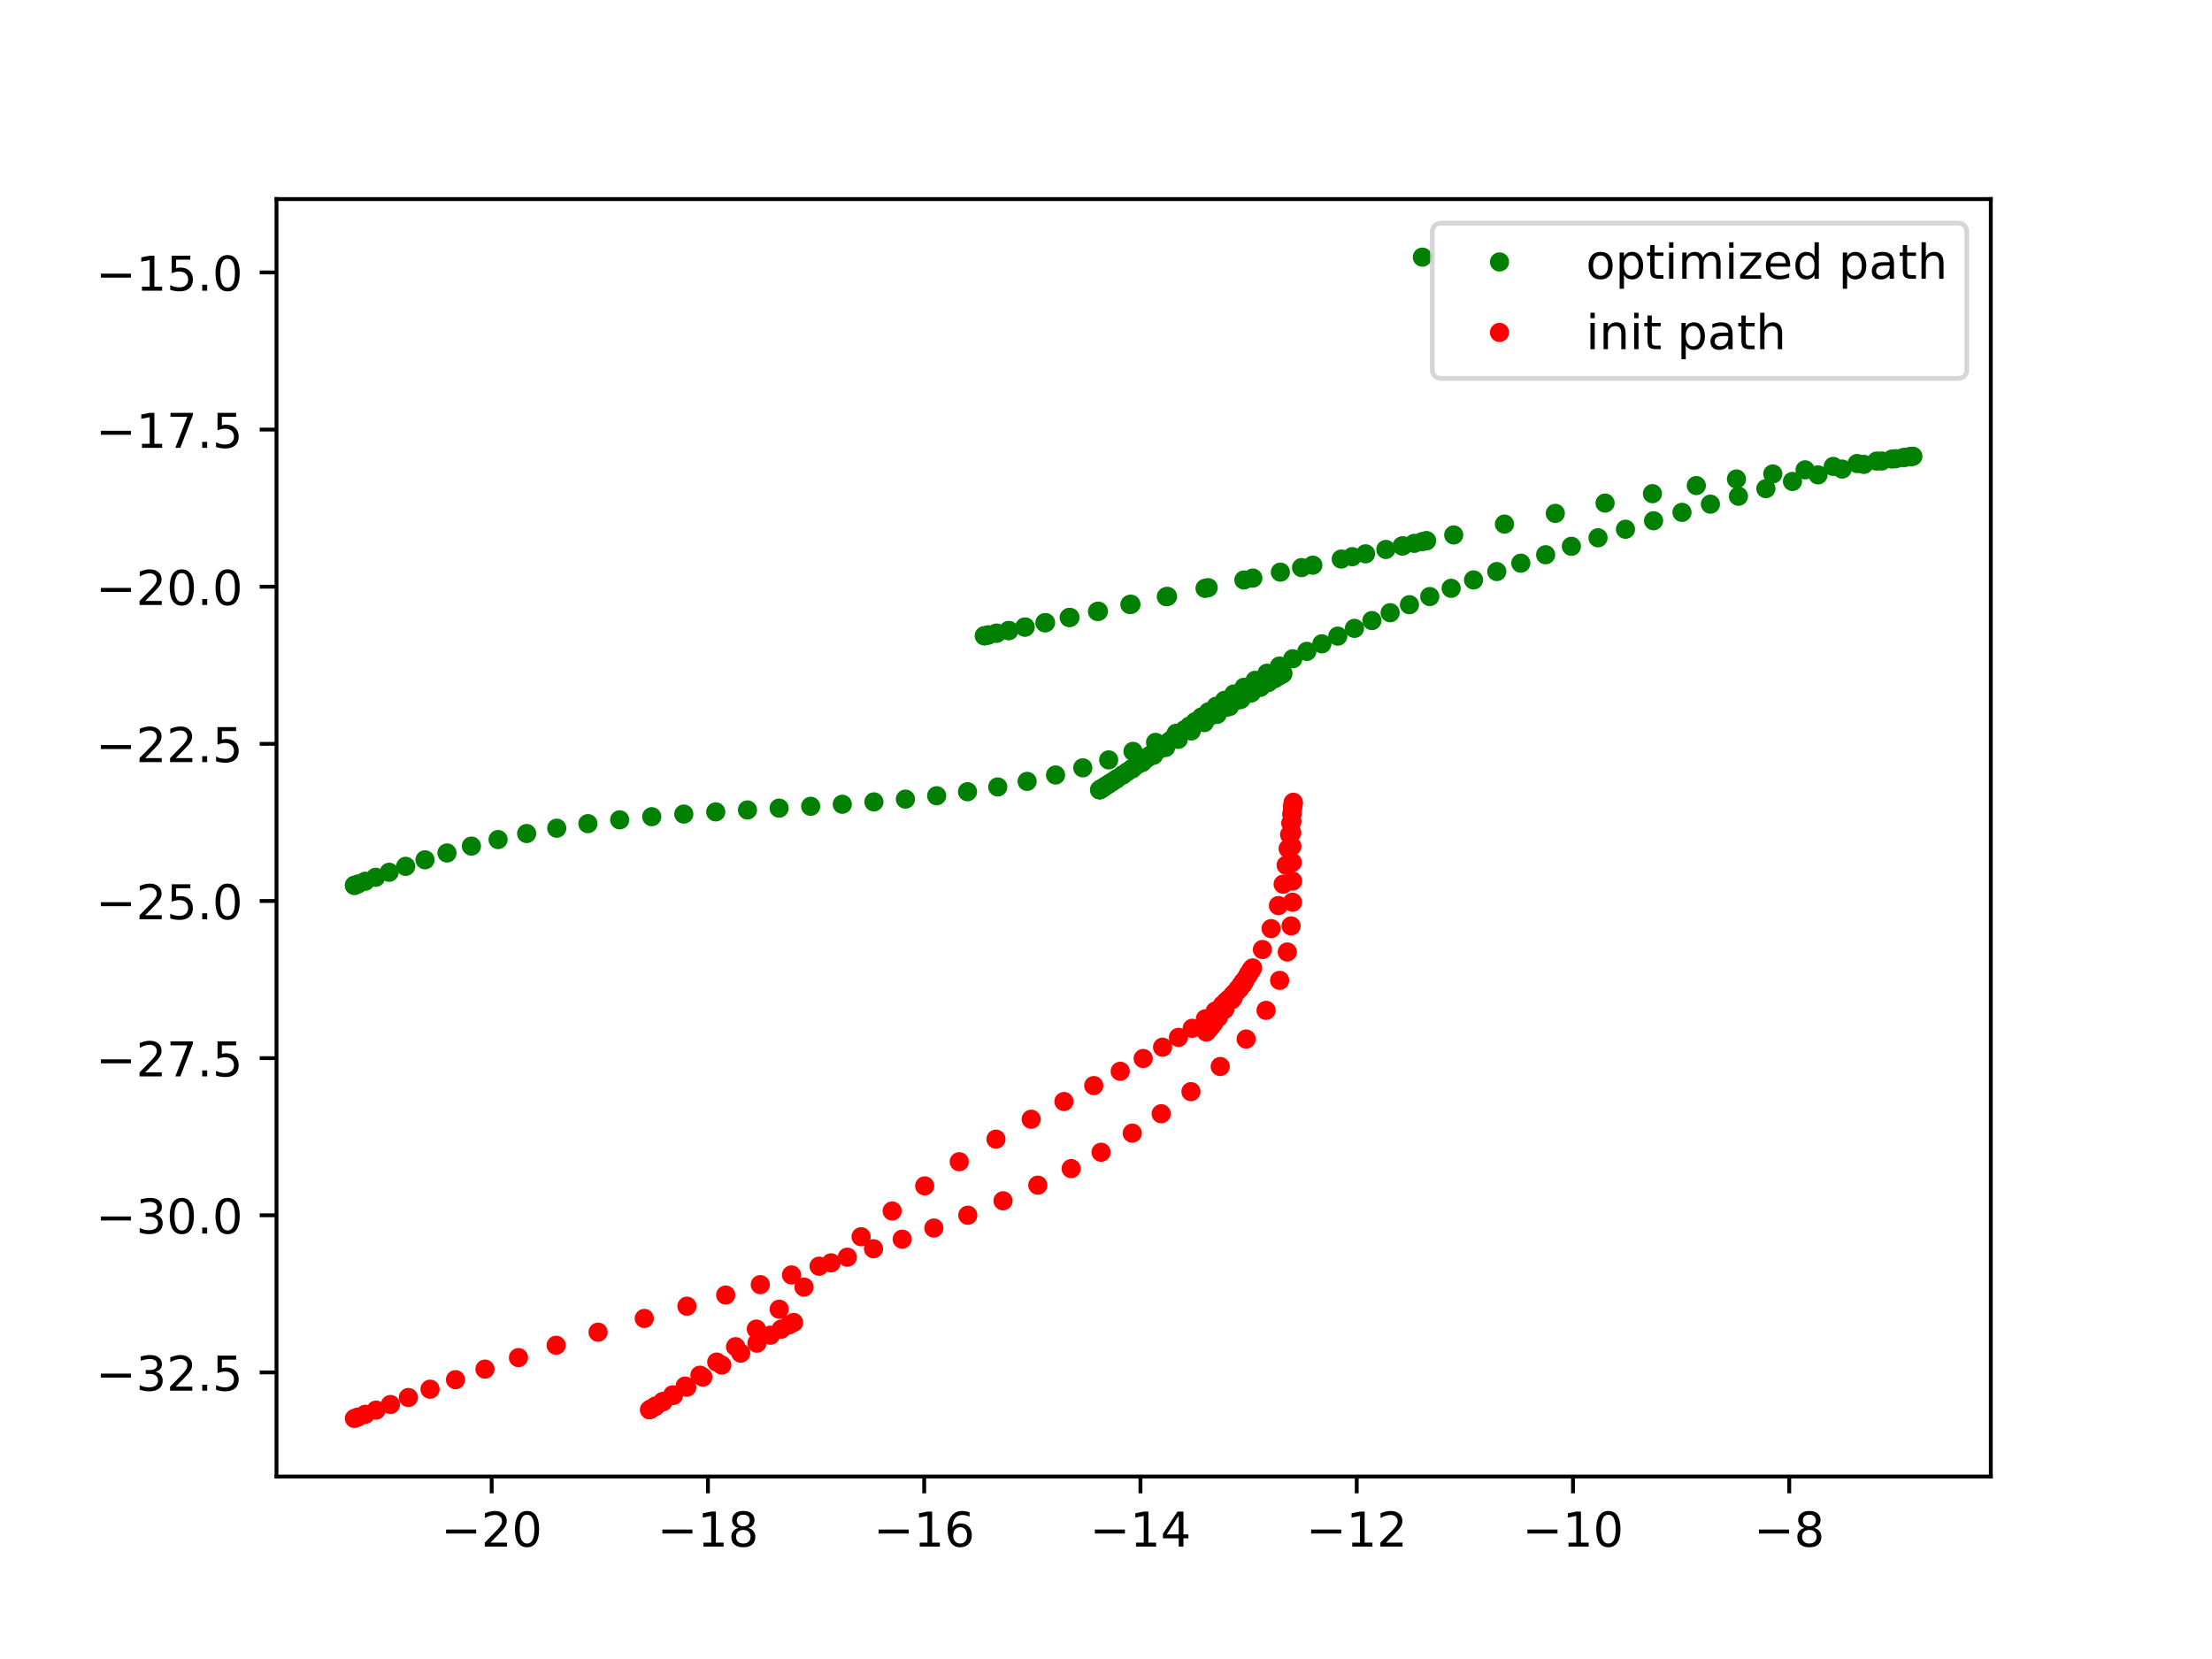 <?xml version="1.0" encoding="utf-8" standalone="no"?>
<!DOCTYPE svg PUBLIC "-//W3C//DTD SVG 1.1//EN"
  "http://www.w3.org/Graphics/SVG/1.1/DTD/svg11.dtd">
<!-- Created with matplotlib (https://matplotlib.org/) -->
<svg height="345.6pt" version="1.1" viewBox="0 0 460.8 345.6" width="460.8pt" xmlns="http://www.w3.org/2000/svg" xmlns:xlink="http://www.w3.org/1999/xlink">
 <defs>
  <style type="text/css">*{stroke-linecap:butt;stroke-linejoin:round;}</style>
 </defs>
 <g id="figure_1">
  <g id="patch_1">
   <path d="M 0 345.6 
L 460.8 345.6 
L 460.8 0 
L 0 0 
z
" style="fill:#ffffff;"/>
  </g>
  <g id="axes_1">
   <g id="patch_2">
    <path d="M 57.6 307.584 
L 414.72 307.584 
L 414.72 41.472 
L 57.6 41.472 
z
" style="fill:#ffffff;"/>
   </g>
   <g id="matplotlib.axis_1">
    <g id="xtick_1">
     <g id="line2d_1">
      <defs>
       <path d="M 0 0 
L 0 3.5 
" id="m53c8ebcb2b" style="stroke:#000000;stroke-width:0.8;"/>
      </defs>
      <g>
       <use style="stroke:#000000;stroke-width:0.8;" x="102.425" xlink:href="#m53c8ebcb2b" y="307.584"/>
      </g>
     </g>
     <g id="text_1">
      <!-- −20 -->
      <g transform="translate(91.872 322.182)scale(0.1 -0.1)">
       <defs>
        <path d="M 10.594 35.5 
L 73.188 35.5 
L 73.188 27.203 
L 10.594 27.203 
z
" id="DejaVuSans-8722"/>
        <path d="M 19.188 8.297 
L 53.609 8.297 
L 53.609 0 
L 7.328 0 
L 7.328 8.297 
Q 12.938 14.109 22.625 23.891 
Q 32.328 33.688 34.812 36.531 
Q 39.547 41.844 41.422 45.531 
Q 43.312 49.219 43.312 52.781 
Q 43.312 58.594 39.234 62.25 
Q 35.156 65.922 28.609 65.922 
Q 23.969 65.922 18.812 64.312 
Q 13.672 62.703 7.812 59.422 
L 7.812 69.391 
Q 13.766 71.781 18.938 73 
Q 24.125 74.219 28.422 74.219 
Q 39.75 74.219 46.484 68.547 
Q 53.219 62.891 53.219 53.422 
Q 53.219 48.922 51.531 44.891 
Q 49.859 40.875 45.406 35.406 
Q 44.188 33.984 37.641 27.219 
Q 31.109 20.453 19.188 8.297 
z
" id="DejaVuSans-50"/>
        <path d="M 31.781 66.406 
Q 24.172 66.406 20.328 58.906 
Q 16.5 51.422 16.5 36.375 
Q 16.5 21.391 20.328 13.891 
Q 24.172 6.391 31.781 6.391 
Q 39.453 6.391 43.281 13.891 
Q 47.125 21.391 47.125 36.375 
Q 47.125 51.422 43.281 58.906 
Q 39.453 66.406 31.781 66.406 
z
M 31.781 74.219 
Q 44.047 74.219 50.516 64.516 
Q 56.984 54.828 56.984 36.375 
Q 56.984 17.969 50.516 8.266 
Q 44.047 -1.422 31.781 -1.422 
Q 19.531 -1.422 13.062 8.266 
Q 6.594 17.969 6.594 36.375 
Q 6.594 54.828 13.062 64.516 
Q 19.531 74.219 31.781 74.219 
z
" id="DejaVuSans-48"/>
       </defs>
       <use xlink:href="#DejaVuSans-8722"/>
       <use x="83.789" xlink:href="#DejaVuSans-50"/>
       <use x="147.412" xlink:href="#DejaVuSans-48"/>
      </g>
     </g>
    </g>
    <g id="xtick_2">
     <g id="line2d_2">
      <g>
       <use style="stroke:#000000;stroke-width:0.8;" x="147.476" xlink:href="#m53c8ebcb2b" y="307.584"/>
      </g>
     </g>
     <g id="text_2">
      <!-- −18 -->
      <g transform="translate(136.924 322.182)scale(0.1 -0.1)">
       <defs>
        <path d="M 12.406 8.297 
L 28.516 8.297 
L 28.516 63.922 
L 10.984 60.406 
L 10.984 69.391 
L 28.422 72.906 
L 38.281 72.906 
L 38.281 8.297 
L 54.391 8.297 
L 54.391 0 
L 12.406 0 
z
" id="DejaVuSans-49"/>
        <path d="M 31.781 34.625 
Q 24.75 34.625 20.719 30.859 
Q 16.703 27.094 16.703 20.516 
Q 16.703 13.922 20.719 10.156 
Q 24.75 6.391 31.781 6.391 
Q 38.812 6.391 42.859 10.172 
Q 46.922 13.969 46.922 20.516 
Q 46.922 27.094 42.891 30.859 
Q 38.875 34.625 31.781 34.625 
z
M 21.922 38.812 
Q 15.578 40.375 12.031 44.719 
Q 8.5 49.078 8.5 55.328 
Q 8.5 64.062 14.719 69.141 
Q 20.953 74.219 31.781 74.219 
Q 42.672 74.219 48.875 69.141 
Q 55.078 64.062 55.078 55.328 
Q 55.078 49.078 51.531 44.719 
Q 48 40.375 41.703 38.812 
Q 48.828 37.156 52.797 32.312 
Q 56.781 27.484 56.781 20.516 
Q 56.781 9.906 50.312 4.234 
Q 43.844 -1.422 31.781 -1.422 
Q 19.734 -1.422 13.25 4.234 
Q 6.781 9.906 6.781 20.516 
Q 6.781 27.484 10.781 32.312 
Q 14.797 37.156 21.922 38.812 
z
M 18.312 54.391 
Q 18.312 48.734 21.844 45.562 
Q 25.391 42.391 31.781 42.391 
Q 38.141 42.391 41.719 45.562 
Q 45.312 48.734 45.312 54.391 
Q 45.312 60.062 41.719 63.234 
Q 38.141 66.406 31.781 66.406 
Q 25.391 66.406 21.844 63.234 
Q 18.312 60.062 18.312 54.391 
z
" id="DejaVuSans-56"/>
       </defs>
       <use xlink:href="#DejaVuSans-8722"/>
       <use x="83.789" xlink:href="#DejaVuSans-49"/>
       <use x="147.412" xlink:href="#DejaVuSans-56"/>
      </g>
     </g>
    </g>
    <g id="xtick_3">
     <g id="line2d_3">
      <g>
       <use style="stroke:#000000;stroke-width:0.8;" x="192.528" xlink:href="#m53c8ebcb2b" y="307.584"/>
      </g>
     </g>
     <g id="text_3">
      <!-- −16 -->
      <g transform="translate(181.975 322.182)scale(0.1 -0.1)">
       <defs>
        <path d="M 33.016 40.375 
Q 26.375 40.375 22.484 35.828 
Q 18.609 31.297 18.609 23.391 
Q 18.609 15.531 22.484 10.953 
Q 26.375 6.391 33.016 6.391 
Q 39.656 6.391 43.531 10.953 
Q 47.406 15.531 47.406 23.391 
Q 47.406 31.297 43.531 35.828 
Q 39.656 40.375 33.016 40.375 
z
M 52.594 71.297 
L 52.594 62.312 
Q 48.875 64.062 45.094 64.984 
Q 41.312 65.922 37.594 65.922 
Q 27.828 65.922 22.672 59.328 
Q 17.531 52.734 16.797 39.406 
Q 19.672 43.656 24.016 45.922 
Q 28.375 48.188 33.594 48.188 
Q 44.578 48.188 50.953 41.516 
Q 57.328 34.859 57.328 23.391 
Q 57.328 12.156 50.688 5.359 
Q 44.047 -1.422 33.016 -1.422 
Q 20.359 -1.422 13.672 8.266 
Q 6.984 17.969 6.984 36.375 
Q 6.984 53.656 15.188 63.938 
Q 23.391 74.219 37.203 74.219 
Q 40.922 74.219 44.703 73.484 
Q 48.484 72.75 52.594 71.297 
z
" id="DejaVuSans-54"/>
       </defs>
       <use xlink:href="#DejaVuSans-8722"/>
       <use x="83.789" xlink:href="#DejaVuSans-49"/>
       <use x="147.412" xlink:href="#DejaVuSans-54"/>
      </g>
     </g>
    </g>
    <g id="xtick_4">
     <g id="line2d_4">
      <g>
       <use style="stroke:#000000;stroke-width:0.8;" x="237.579" xlink:href="#m53c8ebcb2b" y="307.584"/>
      </g>
     </g>
     <g id="text_4">
      <!-- −14 -->
      <g transform="translate(227.027 322.182)scale(0.1 -0.1)">
       <defs>
        <path d="M 37.797 64.312 
L 12.891 25.391 
L 37.797 25.391 
z
M 35.203 72.906 
L 47.609 72.906 
L 47.609 25.391 
L 58.016 25.391 
L 58.016 17.188 
L 47.609 17.188 
L 47.609 0 
L 37.797 0 
L 37.797 17.188 
L 4.891 17.188 
L 4.891 26.703 
z
" id="DejaVuSans-52"/>
       </defs>
       <use xlink:href="#DejaVuSans-8722"/>
       <use x="83.789" xlink:href="#DejaVuSans-49"/>
       <use x="147.412" xlink:href="#DejaVuSans-52"/>
      </g>
     </g>
    </g>
    <g id="xtick_5">
     <g id="line2d_5">
      <g>
       <use style="stroke:#000000;stroke-width:0.8;" x="282.631" xlink:href="#m53c8ebcb2b" y="307.584"/>
      </g>
     </g>
     <g id="text_5">
      <!-- −12 -->
      <g transform="translate(272.078 322.182)scale(0.1 -0.1)">
       <use xlink:href="#DejaVuSans-8722"/>
       <use x="83.789" xlink:href="#DejaVuSans-49"/>
       <use x="147.412" xlink:href="#DejaVuSans-50"/>
      </g>
     </g>
    </g>
    <g id="xtick_6">
     <g id="line2d_6">
      <g>
       <use style="stroke:#000000;stroke-width:0.8;" x="327.682" xlink:href="#m53c8ebcb2b" y="307.584"/>
      </g>
     </g>
     <g id="text_6">
      <!-- −10 -->
      <g transform="translate(317.13 322.182)scale(0.1 -0.1)">
       <use xlink:href="#DejaVuSans-8722"/>
       <use x="83.789" xlink:href="#DejaVuSans-49"/>
       <use x="147.412" xlink:href="#DejaVuSans-48"/>
      </g>
     </g>
    </g>
    <g id="xtick_7">
     <g id="line2d_7">
      <g>
       <use style="stroke:#000000;stroke-width:0.8;" x="372.734" xlink:href="#m53c8ebcb2b" y="307.584"/>
      </g>
     </g>
     <g id="text_7">
      <!-- −8 -->
      <g transform="translate(365.362 322.182)scale(0.1 -0.1)">
       <use xlink:href="#DejaVuSans-8722"/>
       <use x="83.789" xlink:href="#DejaVuSans-56"/>
      </g>
     </g>
    </g>
   </g>
   <g id="matplotlib.axis_2">
    <g id="ytick_1">
     <g id="line2d_8">
      <defs>
       <path d="M 0 0 
L -3.5 0 
" id="m177899aaf8" style="stroke:#000000;stroke-width:0.8;"/>
      </defs>
      <g>
       <use style="stroke:#000000;stroke-width:0.8;" x="57.6" xlink:href="#m177899aaf8" y="285.9"/>
      </g>
     </g>
     <g id="text_8">
      <!-- −32.5 -->
      <g transform="translate(19.955 289.699)scale(0.1 -0.1)">
       <defs>
        <path d="M 40.578 39.312 
Q 47.656 37.797 51.625 33 
Q 55.609 28.219 55.609 21.188 
Q 55.609 10.406 48.188 4.484 
Q 40.766 -1.422 27.094 -1.422 
Q 22.516 -1.422 17.656 -0.516 
Q 12.797 0.391 7.625 2.203 
L 7.625 11.719 
Q 11.719 9.328 16.594 8.109 
Q 21.484 6.891 26.812 6.891 
Q 36.078 6.891 40.938 10.547 
Q 45.797 14.203 45.797 21.188 
Q 45.797 27.641 41.281 31.266 
Q 36.766 34.906 28.719 34.906 
L 20.219 34.906 
L 20.219 43.016 
L 29.109 43.016 
Q 36.375 43.016 40.234 45.922 
Q 44.094 48.828 44.094 54.297 
Q 44.094 59.906 40.109 62.906 
Q 36.141 65.922 28.719 65.922 
Q 24.656 65.922 20.016 65.031 
Q 15.375 64.156 9.812 62.312 
L 9.812 71.094 
Q 15.438 72.656 20.344 73.438 
Q 25.25 74.219 29.594 74.219 
Q 40.828 74.219 47.359 69.109 
Q 53.906 64.016 53.906 55.328 
Q 53.906 49.266 50.438 45.094 
Q 46.969 40.922 40.578 39.312 
z
" id="DejaVuSans-51"/>
        <path d="M 10.688 12.406 
L 21 12.406 
L 21 0 
L 10.688 0 
z
" id="DejaVuSans-46"/>
        <path d="M 10.797 72.906 
L 49.516 72.906 
L 49.516 64.594 
L 19.828 64.594 
L 19.828 46.734 
Q 21.969 47.469 24.109 47.828 
Q 26.266 48.188 28.422 48.188 
Q 40.625 48.188 47.75 41.5 
Q 54.891 34.812 54.891 23.391 
Q 54.891 11.625 47.562 5.094 
Q 40.234 -1.422 26.906 -1.422 
Q 22.312 -1.422 17.547 -0.641 
Q 12.797 0.141 7.719 1.703 
L 7.719 11.625 
Q 12.109 9.234 16.797 8.062 
Q 21.484 6.891 26.703 6.891 
Q 35.156 6.891 40.078 11.328 
Q 45.016 15.766 45.016 23.391 
Q 45.016 31 40.078 35.438 
Q 35.156 39.891 26.703 39.891 
Q 22.75 39.891 18.812 39.016 
Q 14.891 38.141 10.797 36.281 
z
" id="DejaVuSans-53"/>
       </defs>
       <use xlink:href="#DejaVuSans-8722"/>
       <use x="83.789" xlink:href="#DejaVuSans-51"/>
       <use x="147.412" xlink:href="#DejaVuSans-50"/>
       <use x="211.035" xlink:href="#DejaVuSans-46"/>
       <use x="242.822" xlink:href="#DejaVuSans-53"/>
      </g>
     </g>
    </g>
    <g id="ytick_2">
     <g id="line2d_9">
      <g>
       <use style="stroke:#000000;stroke-width:0.8;" x="57.6" xlink:href="#m177899aaf8" y="253.165"/>
      </g>
     </g>
     <g id="text_9">
      <!-- −30.0 -->
      <g transform="translate(19.955 256.964)scale(0.1 -0.1)">
       <use xlink:href="#DejaVuSans-8722"/>
       <use x="83.789" xlink:href="#DejaVuSans-51"/>
       <use x="147.412" xlink:href="#DejaVuSans-48"/>
       <use x="211.035" xlink:href="#DejaVuSans-46"/>
       <use x="242.822" xlink:href="#DejaVuSans-48"/>
      </g>
     </g>
    </g>
    <g id="ytick_3">
     <g id="line2d_10">
      <g>
       <use style="stroke:#000000;stroke-width:0.8;" x="57.6" xlink:href="#m177899aaf8" y="220.43"/>
      </g>
     </g>
     <g id="text_10">
      <!-- −27.5 -->
      <g transform="translate(19.955 224.229)scale(0.1 -0.1)">
       <defs>
        <path d="M 8.203 72.906 
L 55.078 72.906 
L 55.078 68.703 
L 28.609 0 
L 18.312 0 
L 43.219 64.594 
L 8.203 64.594 
z
" id="DejaVuSans-55"/>
       </defs>
       <use xlink:href="#DejaVuSans-8722"/>
       <use x="83.789" xlink:href="#DejaVuSans-50"/>
       <use x="147.412" xlink:href="#DejaVuSans-55"/>
       <use x="211.035" xlink:href="#DejaVuSans-46"/>
       <use x="242.822" xlink:href="#DejaVuSans-53"/>
      </g>
     </g>
    </g>
    <g id="ytick_4">
     <g id="line2d_11">
      <g>
       <use style="stroke:#000000;stroke-width:0.8;" x="57.6" xlink:href="#m177899aaf8" y="187.695"/>
      </g>
     </g>
     <g id="text_11">
      <!-- −25.0 -->
      <g transform="translate(19.955 191.494)scale(0.1 -0.1)">
       <use xlink:href="#DejaVuSans-8722"/>
       <use x="83.789" xlink:href="#DejaVuSans-50"/>
       <use x="147.412" xlink:href="#DejaVuSans-53"/>
       <use x="211.035" xlink:href="#DejaVuSans-46"/>
       <use x="242.822" xlink:href="#DejaVuSans-48"/>
      </g>
     </g>
    </g>
    <g id="ytick_5">
     <g id="line2d_12">
      <g>
       <use style="stroke:#000000;stroke-width:0.8;" x="57.6" xlink:href="#m177899aaf8" y="154.96"/>
      </g>
     </g>
     <g id="text_12">
      <!-- −22.5 -->
      <g transform="translate(19.955 158.759)scale(0.1 -0.1)">
       <use xlink:href="#DejaVuSans-8722"/>
       <use x="83.789" xlink:href="#DejaVuSans-50"/>
       <use x="147.412" xlink:href="#DejaVuSans-50"/>
       <use x="211.035" xlink:href="#DejaVuSans-46"/>
       <use x="242.822" xlink:href="#DejaVuSans-53"/>
      </g>
     </g>
    </g>
    <g id="ytick_6">
     <g id="line2d_13">
      <g>
       <use style="stroke:#000000;stroke-width:0.8;" x="57.6" xlink:href="#m177899aaf8" y="122.225"/>
      </g>
     </g>
     <g id="text_13">
      <!-- −20.0 -->
      <g transform="translate(19.955 126.024)scale(0.1 -0.1)">
       <use xlink:href="#DejaVuSans-8722"/>
       <use x="83.789" xlink:href="#DejaVuSans-50"/>
       <use x="147.412" xlink:href="#DejaVuSans-48"/>
       <use x="211.035" xlink:href="#DejaVuSans-46"/>
       <use x="242.822" xlink:href="#DejaVuSans-48"/>
      </g>
     </g>
    </g>
    <g id="ytick_7">
     <g id="line2d_14">
      <g>
       <use style="stroke:#000000;stroke-width:0.8;" x="57.6" xlink:href="#m177899aaf8" y="89.49"/>
      </g>
     </g>
     <g id="text_14">
      <!-- −17.5 -->
      <g transform="translate(19.955 93.289)scale(0.1 -0.1)">
       <use xlink:href="#DejaVuSans-8722"/>
       <use x="83.789" xlink:href="#DejaVuSans-49"/>
       <use x="147.412" xlink:href="#DejaVuSans-55"/>
       <use x="211.035" xlink:href="#DejaVuSans-46"/>
       <use x="242.822" xlink:href="#DejaVuSans-53"/>
      </g>
     </g>
    </g>
    <g id="ytick_8">
     <g id="line2d_15">
      <g>
       <use style="stroke:#000000;stroke-width:0.8;" x="57.6" xlink:href="#m177899aaf8" y="56.755"/>
      </g>
     </g>
     <g id="text_15">
      <!-- −15.0 -->
      <g transform="translate(19.955 60.554)scale(0.1 -0.1)">
       <use xlink:href="#DejaVuSans-8722"/>
       <use x="83.789" xlink:href="#DejaVuSans-49"/>
       <use x="147.412" xlink:href="#DejaVuSans-53"/>
       <use x="211.035" xlink:href="#DejaVuSans-46"/>
       <use x="242.822" xlink:href="#DejaVuSans-48"/>
      </g>
     </g>
    </g>
   </g>
   <g id="line2d_16">
    <defs>
     <path d="M 0 1.5 
C 0.398 1.5 0.779 1.342 1.061 1.061 
C 1.342 0.779 1.5 0.398 1.5 0 
C 1.5 -0.398 1.342 -0.779 1.061 -1.061 
C 0.779 -1.342 0.398 -1.5 0 -1.5 
C -0.398 -1.5 -0.779 -1.342 -1.061 -1.061 
C -1.342 -0.779 -1.5 -0.398 -1.5 0 
C -1.5 0.398 -1.342 0.779 -1.061 1.061 
C -0.779 1.342 -0.398 1.5 0 1.5 
z
" id="mc6f48f7a5c" style="stroke:#008000;"/>
    </defs>
    <g clip-path="url(#pc4918825ff)">
     <use style="fill:#008000;stroke:#008000;" x="73.833" xlink:href="#mc6f48f7a5c" y="184.438"/>
     <use style="fill:#008000;stroke:#008000;" x="73.833" xlink:href="#mc6f48f7a5c" y="184.438"/>
     <use style="fill:#008000;stroke:#008000;" x="74.586" xlink:href="#mc6f48f7a5c" y="184.151"/>
     <use style="fill:#008000;stroke:#008000;" x="76.072" xlink:href="#mc6f48f7a5c" y="183.585"/>
     <use style="fill:#008000;stroke:#008000;" x="78.249" xlink:href="#mc6f48f7a5c" y="182.761"/>
     <use style="fill:#008000;stroke:#008000;" x="81.076" xlink:href="#mc6f48f7a5c" y="181.711"/>
     <use style="fill:#008000;stroke:#008000;" x="84.515" xlink:href="#mc6f48f7a5c" y="180.478"/>
     <use style="fill:#008000;stroke:#008000;" x="88.538" xlink:href="#mc6f48f7a5c" y="179.116"/>
     <use style="fill:#008000;stroke:#008000;" x="93.113" xlink:href="#mc6f48f7a5c" y="177.689"/>
     <use style="fill:#008000;stroke:#008000;" x="98.203" xlink:href="#mc6f48f7a5c" y="176.261"/>
     <use style="fill:#008000;stroke:#008000;" x="103.758" xlink:href="#mc6f48f7a5c" y="174.895"/>
     <use style="fill:#008000;stroke:#008000;" x="109.711" xlink:href="#mc6f48f7a5c" y="173.64"/>
     <use style="fill:#008000;stroke:#008000;" x="115.98" xlink:href="#mc6f48f7a5c" y="172.53"/>
     <use style="fill:#008000;stroke:#008000;" x="122.471" xlink:href="#mc6f48f7a5c" y="171.58"/>
     <use style="fill:#008000;stroke:#008000;" x="129.092" xlink:href="#mc6f48f7a5c" y="170.786"/>
     <use style="fill:#008000;stroke:#008000;" x="135.769" xlink:href="#mc6f48f7a5c" y="170.13"/>
     <use style="fill:#008000;stroke:#008000;" x="142.447" xlink:href="#mc6f48f7a5c" y="169.588"/>
     <use style="fill:#008000;stroke:#008000;" x="149.098" xlink:href="#mc6f48f7a5c" y="169.13"/>
     <use style="fill:#008000;stroke:#008000;" x="155.715" xlink:href="#mc6f48f7a5c" y="168.728"/>
     <use style="fill:#008000;stroke:#008000;" x="162.304" xlink:href="#mc6f48f7a5c" y="168.35"/>
     <use style="fill:#008000;stroke:#008000;" x="168.882" xlink:href="#mc6f48f7a5c" y="167.966"/>
     <use style="fill:#008000;stroke:#008000;" x="175.464" xlink:href="#mc6f48f7a5c" y="167.543"/>
     <use style="fill:#008000;stroke:#008000;" x="182.048" xlink:href="#mc6f48f7a5c" y="167.055"/>
     <use style="fill:#008000;stroke:#008000;" x="188.613" xlink:href="#mc6f48f7a5c" y="166.472"/>
     <use style="fill:#008000;stroke:#008000;" x="195.129" xlink:href="#mc6f48f7a5c" y="165.77"/>
     <use style="fill:#008000;stroke:#008000;" x="201.554" xlink:href="#mc6f48f7a5c" y="164.93"/>
     <use style="fill:#008000;stroke:#008000;" x="207.847" xlink:href="#mc6f48f7a5c" y="163.934"/>
     <use style="fill:#008000;stroke:#008000;" x="213.972" xlink:href="#mc6f48f7a5c" y="162.774"/>
     <use style="fill:#008000;stroke:#008000;" x="219.891" xlink:href="#mc6f48f7a5c" y="161.445"/>
     <use style="fill:#008000;stroke:#008000;" x="225.566" xlink:href="#mc6f48f7a5c" y="159.951"/>
     <use style="fill:#008000;stroke:#008000;" x="230.959" xlink:href="#mc6f48f7a5c" y="158.303"/>
     <use style="fill:#008000;stroke:#008000;" x="236.03" xlink:href="#mc6f48f7a5c" y="156.525"/>
     <use style="fill:#008000;stroke:#008000;" x="240.73" xlink:href="#mc6f48f7a5c" y="154.656"/>
     <use style="fill:#008000;stroke:#008000;" x="245.019" xlink:href="#mc6f48f7a5c" y="152.753"/>
     <use style="fill:#008000;stroke:#008000;" x="248.883" xlink:href="#mc6f48f7a5c" y="150.872"/>
     <use style="fill:#008000;stroke:#008000;" x="252.338" xlink:href="#mc6f48f7a5c" y="149.063"/>
     <use style="fill:#008000;stroke:#008000;" x="255.407" xlink:href="#mc6f48f7a5c" y="147.363"/>
     <use style="fill:#008000;stroke:#008000;" x="258.113" xlink:href="#mc6f48f7a5c" y="145.803"/>
     <use style="fill:#008000;stroke:#008000;" x="260.472" xlink:href="#mc6f48f7a5c" y="144.406"/>
     <use style="fill:#008000;stroke:#008000;" x="262.493" xlink:href="#mc6f48f7a5c" y="143.192"/>
     <use style="fill:#008000;stroke:#008000;" x="264.174" xlink:href="#mc6f48f7a5c" y="142.176"/>
     <use style="fill:#008000;stroke:#008000;" x="265.506" xlink:href="#mc6f48f7a5c" y="141.371"/>
     <use style="fill:#008000;stroke:#008000;" x="266.472" xlink:href="#mc6f48f7a5c" y="140.789"/>
     <use style="fill:#008000;stroke:#008000;" x="267.061" xlink:href="#mc6f48f7a5c" y="140.436"/>
     <use style="fill:#008000;stroke:#008000;" x="267.267" xlink:href="#mc6f48f7a5c" y="140.314"/>
     <use style="fill:#008000;stroke:#008000;" x="267.09" xlink:href="#mc6f48f7a5c" y="140.419"/>
     <use style="fill:#008000;stroke:#008000;" x="266.528" xlink:href="#mc6f48f7a5c" y="140.754"/>
     <use style="fill:#008000;stroke:#008000;" x="265.589" xlink:href="#mc6f48f7a5c" y="141.316"/>
     <use style="fill:#008000;stroke:#008000;" x="264.291" xlink:href="#mc6f48f7a5c" y="142.101"/>
     <use style="fill:#008000;stroke:#008000;" x="262.658" xlink:href="#mc6f48f7a5c" y="143.098"/>
     <use style="fill:#008000;stroke:#008000;" x="260.723" xlink:href="#mc6f48f7a5c" y="144.293"/>
     <use style="fill:#008000;stroke:#008000;" x="258.528" xlink:href="#mc6f48f7a5c" y="145.665"/>
     <use style="fill:#008000;stroke:#008000;" x="256.122" xlink:href="#mc6f48f7a5c" y="147.184"/>
     <use style="fill:#008000;stroke:#008000;" x="253.556" xlink:href="#mc6f48f7a5c" y="148.817"/>
     <use style="fill:#008000;stroke:#008000;" x="250.884" xlink:href="#mc6f48f7a5c" y="150.527"/>
     <use style="fill:#008000;stroke:#008000;" x="248.163" xlink:href="#mc6f48f7a5c" y="152.274"/>
     <use style="fill:#008000;stroke:#008000;" x="245.452" xlink:href="#mc6f48f7a5c" y="154.018"/>
     <use style="fill:#008000;stroke:#008000;" x="242.811" xlink:href="#mc6f48f7a5c" y="155.716"/>
     <use style="fill:#008000;stroke:#008000;" x="240.296" xlink:href="#mc6f48f7a5c" y="157.334"/>
     <use style="fill:#008000;stroke:#008000;" x="237.958" xlink:href="#mc6f48f7a5c" y="158.838"/>
     <use style="fill:#008000;stroke:#008000;" x="235.839" xlink:href="#mc6f48f7a5c" y="160.2"/>
     <use style="fill:#008000;stroke:#008000;" x="233.981" xlink:href="#mc6f48f7a5c" y="161.395"/>
     <use style="fill:#008000;stroke:#008000;" x="232.409" xlink:href="#mc6f48f7a5c" y="162.405"/>
     <use style="fill:#008000;stroke:#008000;" x="231.14" xlink:href="#mc6f48f7a5c" y="163.22"/>
     <use style="fill:#008000;stroke:#008000;" x="230.178" xlink:href="#mc6f48f7a5c" y="163.837"/>
     <use style="fill:#008000;stroke:#008000;" x="229.52" xlink:href="#mc6f48f7a5c" y="164.259"/>
     <use style="fill:#008000;stroke:#008000;" x="229.15" xlink:href="#mc6f48f7a5c" y="164.495"/>
     <use style="fill:#008000;stroke:#008000;" x="229.047" xlink:href="#mc6f48f7a5c" y="164.561"/>
     <use style="fill:#008000;stroke:#008000;" x="229.179" xlink:href="#mc6f48f7a5c" y="164.477"/>
     <use style="fill:#008000;stroke:#008000;" x="229.523" xlink:href="#mc6f48f7a5c" y="164.257"/>
     <use style="fill:#008000;stroke:#008000;" x="230.071" xlink:href="#mc6f48f7a5c" y="163.906"/>
     <use style="fill:#008000;stroke:#008000;" x="230.807" xlink:href="#mc6f48f7a5c" y="163.432"/>
     <use style="fill:#008000;stroke:#008000;" x="231.701" xlink:href="#mc6f48f7a5c" y="162.851"/>
     <use style="fill:#008000;stroke:#008000;" x="232.706" xlink:href="#mc6f48f7a5c" y="162.19"/>
     <use style="fill:#008000;stroke:#008000;" x="233.761" xlink:href="#mc6f48f7a5c" y="161.489"/>
     <use style="fill:#008000;stroke:#008000;" x="234.792" xlink:href="#mc6f48f7a5c" y="160.793"/>
     <use style="fill:#008000;stroke:#008000;" x="235.738" xlink:href="#mc6f48f7a5c" y="160.145"/>
     <use style="fill:#008000;stroke:#008000;" x="236.561" xlink:href="#mc6f48f7a5c" y="159.575"/>
     <use style="fill:#008000;stroke:#008000;" x="237.24" xlink:href="#mc6f48f7a5c" y="159.1"/>
     <use style="fill:#008000;stroke:#008000;" x="237.772" xlink:href="#mc6f48f7a5c" y="158.725"/>
     <use style="fill:#008000;stroke:#008000;" x="238.173" xlink:href="#mc6f48f7a5c" y="158.44"/>
     <use style="fill:#008000;stroke:#008000;" x="238.472" xlink:href="#mc6f48f7a5c" y="158.226"/>
     <use style="fill:#008000;stroke:#008000;" x="238.699" xlink:href="#mc6f48f7a5c" y="158.063"/>
     <use style="fill:#008000;stroke:#008000;" x="238.865" xlink:href="#mc6f48f7a5c" y="157.944"/>
     <use style="fill:#008000;stroke:#008000;" x="238.985" xlink:href="#mc6f48f7a5c" y="157.857"/>
     <use style="fill:#008000;stroke:#008000;" x="239.091" xlink:href="#mc6f48f7a5c" y="157.78"/>
     <use style="fill:#008000;stroke:#008000;" x="239.212" xlink:href="#mc6f48f7a5c" y="157.693"/>
     <use style="fill:#008000;stroke:#008000;" x="239.353" xlink:href="#mc6f48f7a5c" y="157.59"/>
     <use style="fill:#008000;stroke:#008000;" x="239.503" xlink:href="#mc6f48f7a5c" y="157.48"/>
     <use style="fill:#008000;stroke:#008000;" x="239.65" xlink:href="#mc6f48f7a5c" y="157.373"/>
     <use style="fill:#008000;stroke:#008000;" x="239.808" xlink:href="#mc6f48f7a5c" y="157.258"/>
     <use style="fill:#008000;stroke:#008000;" x="239.991" xlink:href="#mc6f48f7a5c" y="157.124"/>
     <use style="fill:#008000;stroke:#008000;" x="240.203" xlink:href="#mc6f48f7a5c" y="156.968"/>
     <use style="fill:#008000;stroke:#008000;" x="240.435" xlink:href="#mc6f48f7a5c" y="156.797"/>
     <use style="fill:#008000;stroke:#008000;" x="240.681" xlink:href="#mc6f48f7a5c" y="156.616"/>
     <use style="fill:#008000;stroke:#008000;" x="240.955" xlink:href="#mc6f48f7a5c" y="156.412"/>
     <use style="fill:#008000;stroke:#008000;" x="241.277" xlink:href="#mc6f48f7a5c" y="156.173"/>
     <use style="fill:#008000;stroke:#008000;" x="241.649" xlink:href="#mc6f48f7a5c" y="155.896"/>
     <use style="fill:#008000;stroke:#008000;" x="242.063" xlink:href="#mc6f48f7a5c" y="155.586"/>
     <use style="fill:#008000;stroke:#008000;" x="242.512" xlink:href="#mc6f48f7a5c" y="155.249"/>
     <use style="fill:#008000;stroke:#008000;" x="243.013" xlink:href="#mc6f48f7a5c" y="154.872"/>
     <use style="fill:#008000;stroke:#008000;" x="243.588" xlink:href="#mc6f48f7a5c" y="154.438"/>
     <use style="fill:#008000;stroke:#008000;" x="244.245" xlink:href="#mc6f48f7a5c" y="153.94"/>
     <use style="fill:#008000;stroke:#008000;" x="244.983" xlink:href="#mc6f48f7a5c" y="153.38"/>
     <use style="fill:#008000;stroke:#008000;" x="245.801" xlink:href="#mc6f48f7a5c" y="152.758"/>
     <use style="fill:#008000;stroke:#008000;" x="246.721" xlink:href="#mc6f48f7a5c" y="152.057"/>
     <use style="fill:#008000;stroke:#008000;" x="247.77" xlink:href="#mc6f48f7a5c" y="151.259"/>
     <use style="fill:#008000;stroke:#008000;" x="248.958" xlink:href="#mc6f48f7a5c" y="150.36"/>
     <use style="fill:#008000;stroke:#008000;" x="250.286" xlink:href="#mc6f48f7a5c" y="149.365"/>
     <use style="fill:#008000;stroke:#008000;" x="251.746" xlink:href="#mc6f48f7a5c" y="148.286"/>
     <use style="fill:#008000;stroke:#008000;" x="253.339" xlink:href="#mc6f48f7a5c" y="147.134"/>
     <use style="fill:#008000;stroke:#008000;" x="255.09" xlink:href="#mc6f48f7a5c" y="145.899"/>
     <use style="fill:#008000;stroke:#008000;" x="257.027" xlink:href="#mc6f48f7a5c" y="144.575"/>
     <use style="fill:#008000;stroke:#008000;" x="259.157" xlink:href="#mc6f48f7a5c" y="143.177"/>
     <use style="fill:#008000;stroke:#008000;" x="261.467" xlink:href="#mc6f48f7a5c" y="141.725"/>
     <use style="fill:#008000;stroke:#008000;" x="263.934" xlink:href="#mc6f48f7a5c" y="140.245"/>
     <use style="fill:#008000;stroke:#008000;" x="266.543" xlink:href="#mc6f48f7a5c" y="138.752"/>
     <use style="fill:#008000;stroke:#008000;" x="269.306" xlink:href="#mc6f48f7a5c" y="137.238"/>
     <use style="fill:#008000;stroke:#008000;" x="272.245" xlink:href="#mc6f48f7a5c" y="135.693"/>
     <use style="fill:#008000;stroke:#008000;" x="275.372" xlink:href="#mc6f48f7a5c" y="134.117"/>
     <use style="fill:#008000;stroke:#008000;" x="278.682" xlink:href="#mc6f48f7a5c" y="132.515"/>
     <use style="fill:#008000;stroke:#008000;" x="282.156" xlink:href="#mc6f48f7a5c" y="130.899"/>
     <use style="fill:#008000;stroke:#008000;" x="285.787" xlink:href="#mc6f48f7a5c" y="129.278"/>
     <use style="fill:#008000;stroke:#008000;" x="289.594" xlink:href="#mc6f48f7a5c" y="127.639"/>
     <use style="fill:#008000;stroke:#008000;" x="293.611" xlink:href="#mc6f48f7a5c" y="125.971"/>
     <use style="fill:#008000;stroke:#008000;" x="297.849" xlink:href="#mc6f48f7a5c" y="124.275"/>
     <use style="fill:#008000;stroke:#008000;" x="302.305" xlink:href="#mc6f48f7a5c" y="122.555"/>
     <use style="fill:#008000;stroke:#008000;" x="306.967" xlink:href="#mc6f48f7a5c" y="120.814"/>
     <use style="fill:#008000;stroke:#008000;" x="311.81" xlink:href="#mc6f48f7a5c" y="119.066"/>
     <use style="fill:#008000;stroke:#008000;" x="316.813" xlink:href="#mc6f48f7a5c" y="117.319"/>
     <use style="fill:#008000;stroke:#008000;" x="321.987" xlink:href="#mc6f48f7a5c" y="115.567"/>
     <use style="fill:#008000;stroke:#008000;" x="327.348" xlink:href="#mc6f48f7a5c" y="113.804"/>
     <use style="fill:#008000;stroke:#008000;" x="332.896" xlink:href="#mc6f48f7a5c" y="112.032"/>
     <use style="fill:#008000;stroke:#008000;" x="338.616" xlink:href="#mc6f48f7a5c" y="110.254"/>
     <use style="fill:#008000;stroke:#008000;" x="344.469" xlink:href="#mc6f48f7a5c" y="108.483"/>
     <use style="fill:#008000;stroke:#008000;" x="350.39" xlink:href="#mc6f48f7a5c" y="106.735"/>
     <use style="fill:#008000;stroke:#008000;" x="356.308" xlink:href="#mc6f48f7a5c" y="105.027"/>
     <use style="fill:#008000;stroke:#008000;" x="362.151" xlink:href="#mc6f48f7a5c" y="103.378"/>
     <use style="fill:#008000;stroke:#008000;" x="367.864" xlink:href="#mc6f48f7a5c" y="101.796"/>
     <use style="fill:#008000;stroke:#008000;" x="373.401" xlink:href="#mc6f48f7a5c" y="100.296"/>
     <use style="fill:#008000;stroke:#008000;" x="378.728" xlink:href="#mc6f48f7a5c" y="98.921"/>
     <use style="fill:#008000;stroke:#008000;" x="383.753" xlink:href="#mc6f48f7a5c" y="97.719"/>
     <use style="fill:#008000;stroke:#008000;" x="388.278" xlink:href="#mc6f48f7a5c" y="96.742"/>
     <use style="fill:#008000;stroke:#008000;" x="392.011" xlink:href="#mc6f48f7a5c" y="96.034"/>
     <use style="fill:#008000;stroke:#008000;" x="394.923" xlink:href="#mc6f48f7a5c" y="95.558"/>
     <use style="fill:#008000;stroke:#008000;" x="396.983" xlink:href="#mc6f48f7a5c" y="95.257"/>
     <use style="fill:#008000;stroke:#008000;" x="398.173" xlink:href="#mc6f48f7a5c" y="95.093"/>
     <use style="fill:#008000;stroke:#008000;" x="398.487" xlink:href="#mc6f48f7a5c" y="95.051"/>
     <use style="fill:#008000;stroke:#008000;" x="397.923" xlink:href="#mc6f48f7a5c" y="95.126"/>
     <use style="fill:#008000;stroke:#008000;" x="396.481" xlink:href="#mc6f48f7a5c" y="95.319"/>
     <use style="fill:#008000;stroke:#008000;" x="394.16" xlink:href="#mc6f48f7a5c" y="95.629"/>
     <use style="fill:#008000;stroke:#008000;" x="390.96" xlink:href="#mc6f48f7a5c" y="96.05"/>
     <use style="fill:#008000;stroke:#008000;" x="386.871" xlink:href="#mc6f48f7a5c" y="96.564"/>
     <use style="fill:#008000;stroke:#008000;" x="381.895" xlink:href="#mc6f48f7a5c" y="97.168"/>
     <use style="fill:#008000;stroke:#008000;" x="376.036" xlink:href="#mc6f48f7a5c" y="97.878"/>
     <use style="fill:#008000;stroke:#008000;" x="369.309" xlink:href="#mc6f48f7a5c" y="98.73"/>
     <use style="fill:#008000;stroke:#008000;" x="361.738" xlink:href="#mc6f48f7a5c" y="99.787"/>
     <use style="fill:#008000;stroke:#008000;" x="353.373" xlink:href="#mc6f48f7a5c" y="101.149"/>
     <use style="fill:#008000;stroke:#008000;" x="344.235" xlink:href="#mc6f48f7a5c" y="102.837"/>
     <use style="fill:#008000;stroke:#008000;" x="334.369" xlink:href="#mc6f48f7a5c" y="104.8"/>
     <use style="fill:#008000;stroke:#008000;" x="323.996" xlink:href="#mc6f48f7a5c" y="106.947"/>
     <use style="fill:#008000;stroke:#008000;" x="313.41" xlink:href="#mc6f48f7a5c" y="109.183"/>
     <use style="fill:#008000;stroke:#008000;" x="302.837" xlink:href="#mc6f48f7a5c" y="111.438"/>
     <use style="fill:#008000;stroke:#008000;" x="292.269" xlink:href="#mc6f48f7a5c" y="113.702"/>
     <use style="fill:#008000;stroke:#008000;" x="281.703" xlink:href="#mc6f48f7a5c" y="115.97"/>
     <use style="fill:#008000;stroke:#008000;" x="271.14" xlink:href="#mc6f48f7a5c" y="118.24"/>
     <use style="fill:#008000;stroke:#008000;" x="260.988" xlink:href="#mc6f48f7a5c" y="120.422"/>
     <use style="fill:#008000;stroke:#008000;" x="251.679" xlink:href="#mc6f48f7a5c" y="122.423"/>
     <use style="fill:#008000;stroke:#008000;" x="243.216" xlink:href="#mc6f48f7a5c" y="124.243"/>
     <use style="fill:#008000;stroke:#008000;" x="235.597" xlink:href="#mc6f48f7a5c" y="125.881"/>
     <use style="fill:#008000;stroke:#008000;" x="228.824" xlink:href="#mc6f48f7a5c" y="127.337"/>
     <use style="fill:#008000;stroke:#008000;" x="222.896" xlink:href="#mc6f48f7a5c" y="128.612"/>
     <use style="fill:#008000;stroke:#008000;" x="217.812" xlink:href="#mc6f48f7a5c" y="129.705"/>
     <use style="fill:#008000;stroke:#008000;" x="213.574" xlink:href="#mc6f48f7a5c" y="130.616"/>
     <use style="fill:#008000;stroke:#008000;" x="210.181" xlink:href="#mc6f48f7a5c" y="131.346"/>
     <use style="fill:#008000;stroke:#008000;" x="207.633" xlink:href="#mc6f48f7a5c" y="131.894"/>
     <use style="fill:#008000;stroke:#008000;" x="205.93" xlink:href="#mc6f48f7a5c" y="132.26"/>
     <use style="fill:#008000;stroke:#008000;" x="205.072" xlink:href="#mc6f48f7a5c" y="132.445"/>
     <use style="fill:#008000;stroke:#008000;" x="205.059" xlink:href="#mc6f48f7a5c" y="132.447"/>
     <use style="fill:#008000;stroke:#008000;" x="205.891" xlink:href="#mc6f48f7a5c" y="132.268"/>
     <use style="fill:#008000;stroke:#008000;" x="207.569" xlink:href="#mc6f48f7a5c" y="131.908"/>
     <use style="fill:#008000;stroke:#008000;" x="210.091" xlink:href="#mc6f48f7a5c" y="131.365"/>
     <use style="fill:#008000;stroke:#008000;" x="213.458" xlink:href="#mc6f48f7a5c" y="130.641"/>
     <use style="fill:#008000;stroke:#008000;" x="217.671" xlink:href="#mc6f48f7a5c" y="129.736"/>
     <use style="fill:#008000;stroke:#008000;" x="222.728" xlink:href="#mc6f48f7a5c" y="128.648"/>
     <use style="fill:#008000;stroke:#008000;" x="228.631" xlink:href="#mc6f48f7a5c" y="127.379"/>
     <use style="fill:#008000;stroke:#008000;" x="235.378" xlink:href="#mc6f48f7a5c" y="125.928"/>
     <use style="fill:#008000;stroke:#008000;" x="242.97" xlink:href="#mc6f48f7a5c" y="124.295"/>
     <use style="fill:#008000;stroke:#008000;" x="251.036" xlink:href="#mc6f48f7a5c" y="122.561"/>
     <use style="fill:#008000;stroke:#008000;" x="259.121" xlink:href="#mc6f48f7a5c" y="120.823"/>
     <use style="fill:#008000;stroke:#008000;" x="266.726" xlink:href="#mc6f48f7a5c" y="119.187"/>
     <use style="fill:#008000;stroke:#008000;" x="273.487" xlink:href="#mc6f48f7a5c" y="117.733"/>
     <use style="fill:#008000;stroke:#008000;" x="279.402" xlink:href="#mc6f48f7a5c" y="116.462"/>
     <use style="fill:#008000;stroke:#008000;" x="284.472" xlink:href="#mc6f48f7a5c" y="115.371"/>
     <use style="fill:#008000;stroke:#008000;" x="288.697" xlink:href="#mc6f48f7a5c" y="114.463"/>
     <use style="fill:#008000;stroke:#008000;" x="292.078" xlink:href="#mc6f48f7a5c" y="113.736"/>
     <use style="fill:#008000;stroke:#008000;" x="294.613" xlink:href="#mc6f48f7a5c" y="113.191"/>
     <use style="fill:#008000;stroke:#008000;" x="296.303" xlink:href="#mc6f48f7a5c" y="112.827"/>
     <use style="fill:#008000;stroke:#008000;" x="297.148" xlink:href="#mc6f48f7a5c" y="112.646"/>
     <use style="fill:#008000;stroke:#008000;" x="297.148" xlink:href="#mc6f48f7a5c" y="112.646"/>
     <use style="fill:#008000;stroke:#008000;" x="296.303" xlink:href="#mc6f48f7a5c" y="53.568"/>
    </g>
   </g>
   <g id="line2d_17">
    <defs>
     <path d="M 0 1.5 
C 0.398 1.5 0.779 1.342 1.061 1.061 
C 1.342 0.779 1.5 0.398 1.5 0 
C 1.5 -0.398 1.342 -0.779 1.061 -1.061 
C 0.779 -1.342 0.398 -1.5 0 -1.5 
C -0.398 -1.5 -0.779 -1.342 -1.061 -1.061 
C -1.342 -0.779 -1.5 -0.398 -1.5 0 
C -1.5 0.398 -1.342 0.779 -1.061 1.061 
C -0.779 1.342 -0.398 1.5 0 1.5 
z
" id="m1cb9080662" style="stroke:#ff0000;"/>
    </defs>
    <g clip-path="url(#pc4918825ff)">
     <use style="fill:#ff0000;stroke:#ff0000;" x="73.833" xlink:href="#m1cb9080662" y="295.488"/>
     <use style="fill:#ff0000;stroke:#ff0000;" x="74.586" xlink:href="#m1cb9080662" y="295.201"/>
     <use style="fill:#ff0000;stroke:#ff0000;" x="76.093" xlink:href="#m1cb9080662" y="294.626"/>
     <use style="fill:#ff0000;stroke:#ff0000;" x="78.343" xlink:href="#m1cb9080662" y="293.755"/>
     <use style="fill:#ff0000;stroke:#ff0000;" x="81.335" xlink:href="#m1cb9080662" y="292.587"/>
     <use style="fill:#ff0000;stroke:#ff0000;" x="85.075" xlink:href="#m1cb9080662" y="291.127"/>
     <use style="fill:#ff0000;stroke:#ff0000;" x="89.584" xlink:href="#m1cb9080662" y="289.394"/>
     <use style="fill:#ff0000;stroke:#ff0000;" x="94.894" xlink:href="#m1cb9080662" y="287.415"/>
     <use style="fill:#ff0000;stroke:#ff0000;" x="101.027" xlink:href="#m1cb9080662" y="285.214"/>
     <use style="fill:#ff0000;stroke:#ff0000;" x="108.008" xlink:href="#m1cb9080662" y="282.815"/>
     <use style="fill:#ff0000;stroke:#ff0000;" x="115.857" xlink:href="#m1cb9080662" y="280.243"/>
     <use style="fill:#ff0000;stroke:#ff0000;" x="124.591" xlink:href="#m1cb9080662" y="277.519"/>
     <use style="fill:#ff0000;stroke:#ff0000;" x="134.216" xlink:href="#m1cb9080662" y="274.656"/>
     <use style="fill:#ff0000;stroke:#ff0000;" x="143.105" xlink:href="#m1cb9080662" y="272.107"/>
     <use style="fill:#ff0000;stroke:#ff0000;" x="151.177" xlink:href="#m1cb9080662" y="269.78"/>
     <use style="fill:#ff0000;stroke:#ff0000;" x="158.382" xlink:href="#m1cb9080662" y="267.617"/>
     <use style="fill:#ff0000;stroke:#ff0000;" x="164.888" xlink:href="#m1cb9080662" y="265.596"/>
     <use style="fill:#ff0000;stroke:#ff0000;" x="170.629" xlink:href="#m1cb9080662" y="263.771"/>
     <use style="fill:#ff0000;stroke:#ff0000;" x="176.509" xlink:href="#m1cb9080662" y="261.898"/>
     <use style="fill:#ff0000;stroke:#ff0000;" x="181.969" xlink:href="#m1cb9080662" y="260.138"/>
     <use style="fill:#ff0000;stroke:#ff0000;" x="187.944" xlink:href="#m1cb9080662" y="258.145"/>
     <use style="fill:#ff0000;stroke:#ff0000;" x="194.539" xlink:href="#m1cb9080662" y="255.827"/>
     <use style="fill:#ff0000;stroke:#ff0000;" x="201.607" xlink:href="#m1cb9080662" y="253.156"/>
     <use style="fill:#ff0000;stroke:#ff0000;" x="208.946" xlink:href="#m1cb9080662" y="250.149"/>
     <use style="fill:#ff0000;stroke:#ff0000;" x="216.195" xlink:href="#m1cb9080662" y="246.895"/>
     <use style="fill:#ff0000;stroke:#ff0000;" x="223.144" xlink:href="#m1cb9080662" y="243.446"/>
     <use style="fill:#ff0000;stroke:#ff0000;" x="229.373" xlink:href="#m1cb9080662" y="240.035"/>
     <use style="fill:#ff0000;stroke:#ff0000;" x="235.868" xlink:href="#m1cb9080662" y="236.056"/>
     <use style="fill:#ff0000;stroke:#ff0000;" x="241.896" xlink:href="#m1cb9080662" y="232.014"/>
     <use style="fill:#ff0000;stroke:#ff0000;" x="248.096" xlink:href="#m1cb9080662" y="227.411"/>
     <use style="fill:#ff0000;stroke:#ff0000;" x="254.194" xlink:href="#m1cb9080662" y="222.175"/>
     <use style="fill:#ff0000;stroke:#ff0000;" x="259.594" xlink:href="#m1cb9080662" y="216.457"/>
     <use style="fill:#ff0000;stroke:#ff0000;" x="263.739" xlink:href="#m1cb9080662" y="210.479"/>
     <use style="fill:#ff0000;stroke:#ff0000;" x="266.572" xlink:href="#m1cb9080662" y="204.228"/>
     <use style="fill:#ff0000;stroke:#ff0000;" x="268.174" xlink:href="#m1cb9080662" y="198.321"/>
     <use style="fill:#ff0000;stroke:#ff0000;" x="268.956" xlink:href="#m1cb9080662" y="192.883"/>
     <use style="fill:#ff0000;stroke:#ff0000;" x="269.244" xlink:href="#m1cb9080662" y="187.953"/>
     <use style="fill:#ff0000;stroke:#ff0000;" x="269.271" xlink:href="#m1cb9080662" y="183.544"/>
     <use style="fill:#ff0000;stroke:#ff0000;" x="269.198" xlink:href="#m1cb9080662" y="179.659"/>
     <use style="fill:#ff0000;stroke:#ff0000;" x="269.122" xlink:href="#m1cb9080662" y="176.298"/>
     <use style="fill:#ff0000;stroke:#ff0000;" x="269.093" xlink:href="#m1cb9080662" y="173.46"/>
     <use style="fill:#ff0000;stroke:#ff0000;" x="269.125" xlink:href="#m1cb9080662" y="171.146"/>
     <use style="fill:#ff0000;stroke:#ff0000;" x="269.205" xlink:href="#m1cb9080662" y="169.357"/>
     <use style="fill:#ff0000;stroke:#ff0000;" x="269.304" xlink:href="#m1cb9080662" y="168.092"/>
     <use style="fill:#ff0000;stroke:#ff0000;" x="269.386" xlink:href="#m1cb9080662" y="167.35"/>
     <use style="fill:#ff0000;stroke:#ff0000;" x="269.414" xlink:href="#m1cb9080662" y="167.132"/>
     <use style="fill:#ff0000;stroke:#ff0000;" x="269.373" xlink:href="#m1cb9080662" y="167.436"/>
     <use style="fill:#ff0000;stroke:#ff0000;" x="269.264" xlink:href="#m1cb9080662" y="168.262"/>
     <use style="fill:#ff0000;stroke:#ff0000;" x="269.101" xlink:href="#m1cb9080662" y="169.611"/>
     <use style="fill:#ff0000;stroke:#ff0000;" x="268.896" xlink:href="#m1cb9080662" y="171.483"/>
     <use style="fill:#ff0000;stroke:#ff0000;" x="268.651" xlink:href="#m1cb9080662" y="173.879"/>
     <use style="fill:#ff0000;stroke:#ff0000;" x="268.346" xlink:href="#m1cb9080662" y="176.797"/>
     <use style="fill:#ff0000;stroke:#ff0000;" x="267.928" xlink:href="#m1cb9080662" y="180.236"/>
     <use style="fill:#ff0000;stroke:#ff0000;" x="267.304" xlink:href="#m1cb9080662" y="184.19"/>
     <use style="fill:#ff0000;stroke:#ff0000;" x="266.32" xlink:href="#m1cb9080662" y="188.648"/>
     <use style="fill:#ff0000;stroke:#ff0000;" x="264.796" xlink:href="#m1cb9080662" y="193.448"/>
     <use style="fill:#ff0000;stroke:#ff0000;" x="262.984" xlink:href="#m1cb9080662" y="197.803"/>
     <use style="fill:#ff0000;stroke:#ff0000;" x="260.94" xlink:href="#m1cb9080662" y="201.643"/>
     <use style="fill:#ff0000;stroke:#ff0000;" x="258.869" xlink:href="#m1cb9080662" y="204.982"/>
     <use style="fill:#ff0000;stroke:#ff0000;" x="256.919" xlink:href="#m1cb9080662" y="207.806"/>
     <use style="fill:#ff0000;stroke:#ff0000;" x="255.18" xlink:href="#m1cb9080662" y="210.129"/>
     <use style="fill:#ff0000;stroke:#ff0000;" x="253.743" xlink:href="#m1cb9080662" y="211.964"/>
     <use style="fill:#ff0000;stroke:#ff0000;" x="252.61" xlink:href="#m1cb9080662" y="213.378"/>
     <use style="fill:#ff0000;stroke:#ff0000;" x="251.842" xlink:href="#m1cb9080662" y="214.313"/>
     <use style="fill:#ff0000;stroke:#ff0000;" x="251.4" xlink:href="#m1cb9080662" y="214.847"/>
     <use style="fill:#ff0000;stroke:#ff0000;" x="251.285" xlink:href="#m1cb9080662" y="214.985"/>
     <use style="fill:#ff0000;stroke:#ff0000;" x="251.44" xlink:href="#m1cb9080662" y="214.799"/>
     <use style="fill:#ff0000;stroke:#ff0000;" x="251.957" xlink:href="#m1cb9080662" y="214.176"/>
     <use style="fill:#ff0000;stroke:#ff0000;" x="252.089" xlink:href="#m1cb9080662" y="214.016"/>
     <use style="fill:#ff0000;stroke:#ff0000;" x="252.292" xlink:href="#m1cb9080662" y="213.77"/>
     <use style="fill:#ff0000;stroke:#ff0000;" x="252.884" xlink:href="#m1cb9080662" y="213.051"/>
     <use style="fill:#ff0000;stroke:#ff0000;" x="253.822" xlink:href="#m1cb9080662" y="211.894"/>
     <use style="fill:#ff0000;stroke:#ff0000;" x="255.058" xlink:href="#m1cb9080662" y="210.324"/>
     <use style="fill:#ff0000;stroke:#ff0000;" x="256.602" xlink:href="#m1cb9080662" y="208.264"/>
     <use style="fill:#ff0000;stroke:#ff0000;" x="258.143" xlink:href="#m1cb9080662" y="206.033"/>
     <use style="fill:#ff0000;stroke:#ff0000;" x="259.279" xlink:href="#m1cb9080662" y="204.272"/>
     <use style="fill:#ff0000;stroke:#ff0000;" x="260.07" xlink:href="#m1cb9080662" y="202.995"/>
     <use style="fill:#ff0000;stroke:#ff0000;" x="260.549" xlink:href="#m1cb9080662" y="202.21"/>
     <use style="fill:#ff0000;stroke:#ff0000;" x="260.727" xlink:href="#m1cb9080662" y="201.919"/>
     <use style="fill:#ff0000;stroke:#ff0000;" x="260.604" xlink:href="#m1cb9080662" y="202.121"/>
     <use style="fill:#ff0000;stroke:#ff0000;" x="260.18" xlink:href="#m1cb9080662" y="202.817"/>
     <use style="fill:#ff0000;stroke:#ff0000;" x="260.055" xlink:href="#m1cb9080662" y="203.019"/>
     <use style="fill:#ff0000;stroke:#ff0000;" x="259.99" xlink:href="#m1cb9080662" y="203.122"/>
     <use style="fill:#ff0000;stroke:#ff0000;" x="259.707" xlink:href="#m1cb9080662" y="203.571"/>
     <use style="fill:#ff0000;stroke:#ff0000;" x="259.138" xlink:href="#m1cb9080662" y="204.445"/>
     <use style="fill:#ff0000;stroke:#ff0000;" x="258.854" xlink:href="#m1cb9080662" y="204.852"/>
     <use style="fill:#ff0000;stroke:#ff0000;" x="258.91" xlink:href="#m1cb9080662" y="204.774"/>
     <use style="fill:#ff0000;stroke:#ff0000;" x="259.24" xlink:href="#m1cb9080662" y="204.314"/>
     <use style="fill:#ff0000;stroke:#ff0000;" x="259.234" xlink:href="#m1cb9080662" y="204.323"/>
     <use style="fill:#ff0000;stroke:#ff0000;" x="258.888" xlink:href="#m1cb9080662" y="204.817"/>
     <use style="fill:#ff0000;stroke:#ff0000;" x="258.79" xlink:href="#m1cb9080662" y="204.952"/>
     <use style="fill:#ff0000;stroke:#ff0000;" x="258.796" xlink:href="#m1cb9080662" y="204.943"/>
     <use style="fill:#ff0000;stroke:#ff0000;" x="259.151" xlink:href="#m1cb9080662" y="204.46"/>
     <use style="fill:#ff0000;stroke:#ff0000;" x="259.163" xlink:href="#m1cb9080662" y="204.443"/>
     <use style="fill:#ff0000;stroke:#ff0000;" x="258.829" xlink:href="#m1cb9080662" y="204.91"/>
     <use style="fill:#ff0000;stroke:#ff0000;" x="258.722" xlink:href="#m1cb9080662" y="205.054"/>
     <use style="fill:#ff0000;stroke:#ff0000;" x="258.785" xlink:href="#m1cb9080662" y="204.97"/>
     <use style="fill:#ff0000;stroke:#ff0000;" x="259.129" xlink:href="#m1cb9080662" y="204.509"/>
     <use style="fill:#ff0000;stroke:#ff0000;" x="259.126" xlink:href="#m1cb9080662" y="204.513"/>
     <use style="fill:#ff0000;stroke:#ff0000;" x="258.772" xlink:href="#m1cb9080662" y="204.999"/>
     <use style="fill:#ff0000;stroke:#ff0000;" x="258.64" xlink:href="#m1cb9080662" y="205.174"/>
     <use style="fill:#ff0000;stroke:#ff0000;" x="258.654" xlink:href="#m1cb9080662" y="205.155"/>
     <use style="fill:#ff0000;stroke:#ff0000;" x="259.026" xlink:href="#m1cb9080662" y="204.669"/>
     <use style="fill:#ff0000;stroke:#ff0000;" x="259.042" xlink:href="#m1cb9080662" y="204.647"/>
     <use style="fill:#ff0000;stroke:#ff0000;" x="258.7" xlink:href="#m1cb9080662" y="205.106"/>
     <use style="fill:#ff0000;stroke:#ff0000;" x="258.554" xlink:href="#m1cb9080662" y="205.295"/>
     <use style="fill:#ff0000;stroke:#ff0000;" x="258.571" xlink:href="#m1cb9080662" y="205.274"/>
     <use style="fill:#ff0000;stroke:#ff0000;" x="258.952" xlink:href="#m1cb9080662" y="204.786"/>
     <use style="fill:#ff0000;stroke:#ff0000;" x="259.203" xlink:href="#m1cb9080662" y="204.457"/>
     <use style="fill:#ff0000;stroke:#ff0000;" x="259.108" xlink:href="#m1cb9080662" y="204.584"/>
     <use style="fill:#ff0000;stroke:#ff0000;" x="258.649" xlink:href="#m1cb9080662" y="205.19"/>
     <use style="fill:#ff0000;stroke:#ff0000;" x="258.413" xlink:href="#m1cb9080662" y="205.489"/>
     <use style="fill:#ff0000;stroke:#ff0000;" x="258.43" xlink:href="#m1cb9080662" y="205.467"/>
     <use style="fill:#ff0000;stroke:#ff0000;" x="258.829" xlink:href="#m1cb9080662" y="204.974"/>
     <use style="fill:#ff0000;stroke:#ff0000;" x="259.095" xlink:href="#m1cb9080662" y="204.637"/>
     <use style="fill:#ff0000;stroke:#ff0000;" x="259.004" xlink:href="#m1cb9080662" y="204.754"/>
     <use style="fill:#ff0000;stroke:#ff0000;" x="258.54" xlink:href="#m1cb9080662" y="205.348"/>
     <use style="fill:#ff0000;stroke:#ff0000;" x="258.329" xlink:href="#m1cb9080662" y="205.607"/>
     <use style="fill:#ff0000;stroke:#ff0000;" x="258.273" xlink:href="#m1cb9080662" y="205.674"/>
     <use style="fill:#ff0000;stroke:#ff0000;" x="258.61" xlink:href="#m1cb9080662" y="205.27"/>
     <use style="fill:#ff0000;stroke:#ff0000;" x="258.918" xlink:href="#m1cb9080662" y="204.894"/>
     <use style="fill:#ff0000;stroke:#ff0000;" x="258.854" xlink:href="#m1cb9080662" y="204.973"/>
     <use style="fill:#ff0000;stroke:#ff0000;" x="258.407" xlink:href="#m1cb9080662" y="205.526"/>
     <use style="fill:#ff0000;stroke:#ff0000;" x="258.069" xlink:href="#m1cb9080662" y="205.928"/>
     <use style="fill:#ff0000;stroke:#ff0000;" x="258.128" xlink:href="#m1cb9080662" y="205.86"/>
     <use style="fill:#ff0000;stroke:#ff0000;" x="258.076" xlink:href="#m1cb9080662" y="205.92"/>
     <use style="fill:#ff0000;stroke:#ff0000;" x="258.429" xlink:href="#m1cb9080662" y="205.512"/>
     <use style="fill:#ff0000;stroke:#ff0000;" x="258.761" xlink:href="#m1cb9080662" y="205.121"/>
     <use style="fill:#ff0000;stroke:#ff0000;" x="258.709" xlink:href="#m1cb9080662" y="205.183"/>
     <use style="fill:#ff0000;stroke:#ff0000;" x="258.263" xlink:href="#m1cb9080662" y="205.716"/>
     <use style="fill:#ff0000;stroke:#ff0000;" x="257.966" xlink:href="#m1cb9080662" y="206.059"/>
     <use style="fill:#ff0000;stroke:#ff0000;" x="257.859" xlink:href="#m1cb9080662" y="206.179"/>
     <use style="fill:#ff0000;stroke:#ff0000;" x="257.822" xlink:href="#m1cb9080662" y="206.22"/>
     <use style="fill:#ff0000;stroke:#ff0000;" x="258.203" xlink:href="#m1cb9080662" y="205.797"/>
     <use style="fill:#ff0000;stroke:#ff0000;" x="258.562" xlink:href="#m1cb9080662" y="205.39"/>
     <use style="fill:#ff0000;stroke:#ff0000;" x="258.812" xlink:href="#m1cb9080662" y="205.101"/>
     <use style="fill:#ff0000;stroke:#ff0000;" x="258.688" xlink:href="#m1cb9080662" y="205.246"/>
     <use style="fill:#ff0000;stroke:#ff0000;" x="258.16" xlink:href="#m1cb9080662" y="205.859"/>
     <use style="fill:#ff0000;stroke:#ff0000;" x="257.633" xlink:href="#m1cb9080662" y="206.446"/>
     <use style="fill:#ff0000;stroke:#ff0000;" x="257.419" xlink:href="#m1cb9080662" y="206.675"/>
     <use style="fill:#ff0000;stroke:#ff0000;" x="257.361" xlink:href="#m1cb9080662" y="206.735"/>
     <use style="fill:#ff0000;stroke:#ff0000;" x="257.74" xlink:href="#m1cb9080662" y="206.338"/>
     <use style="fill:#ff0000;stroke:#ff0000;" x="258.123" xlink:href="#m1cb9080662" y="205.93"/>
     <use style="fill:#ff0000;stroke:#ff0000;" x="258.142" xlink:href="#m1cb9080662" y="205.909"/>
     <use style="fill:#ff0000;stroke:#ff0000;" x="257.736" xlink:href="#m1cb9080662" y="206.351"/>
     <use style="fill:#ff0000;stroke:#ff0000;" x="257.232" xlink:href="#m1cb9080662" y="206.883"/>
     <use style="fill:#ff0000;stroke:#ff0000;" x="256.873" xlink:href="#m1cb9080662" y="207.25"/>
     <use style="fill:#ff0000;stroke:#ff0000;" x="256.886" xlink:href="#m1cb9080662" y="207.237"/>
     <use style="fill:#ff0000;stroke:#ff0000;" x="257.352" xlink:href="#m1cb9080662" y="206.772"/>
     <use style="fill:#ff0000;stroke:#ff0000;" x="257.532" xlink:href="#m1cb9080662" y="206.588"/>
     <use style="fill:#ff0000;stroke:#ff0000;" x="257.268" xlink:href="#m1cb9080662" y="206.86"/>
     <use style="fill:#ff0000;stroke:#ff0000;" x="256.677" xlink:href="#m1cb9080662" y="207.457"/>
     <use style="fill:#ff0000;stroke:#ff0000;" x="255.817" xlink:href="#m1cb9080662" y="208.292"/>
     <use style="fill:#ff0000;stroke:#ff0000;" x="255.373" xlink:href="#m1cb9080662" y="208.701"/>
     <use style="fill:#ff0000;stroke:#ff0000;" x="255.394" xlink:href="#m1cb9080662" y="208.682"/>
     <use style="fill:#ff0000;stroke:#ff0000;" x="255.904" xlink:href="#m1cb9080662" y="208.222"/>
     <use style="fill:#ff0000;stroke:#ff0000;" x="255.968" xlink:href="#m1cb9080662" y="208.164"/>
     <use style="fill:#ff0000;stroke:#ff0000;" x="255.55" xlink:href="#m1cb9080662" y="208.548"/>
     <use style="fill:#ff0000;stroke:#ff0000;" x="254.635" xlink:href="#m1cb9080662" y="209.369"/>
     <use style="fill:#ff0000;stroke:#ff0000;" x="253.178" xlink:href="#m1cb9080662" y="210.61"/>
     <use style="fill:#ff0000;stroke:#ff0000;" x="251.104" xlink:href="#m1cb9080662" y="212.238"/>
     <use style="fill:#ff0000;stroke:#ff0000;" x="248.353" xlink:href="#m1cb9080662" y="214.218"/>
     <use style="fill:#ff0000;stroke:#ff0000;" x="245.49" xlink:href="#m1cb9080662" y="216.108"/>
     <use style="fill:#ff0000;stroke:#ff0000;" x="242.184" xlink:href="#m1cb9080662" y="218.15"/>
     <use style="fill:#ff0000;stroke:#ff0000;" x="238.145" xlink:href="#m1cb9080662" y="220.509"/>
     <use style="fill:#ff0000;stroke:#ff0000;" x="233.363" xlink:href="#m1cb9080662" y="223.175"/>
     <use style="fill:#ff0000;stroke:#ff0000;" x="227.848" xlink:href="#m1cb9080662" y="226.153"/>
     <use style="fill:#ff0000;stroke:#ff0000;" x="221.64" xlink:href="#m1cb9080662" y="229.467"/>
     <use style="fill:#ff0000;stroke:#ff0000;" x="214.81" xlink:href="#m1cb9080662" y="233.161"/>
     <use style="fill:#ff0000;stroke:#ff0000;" x="207.478" xlink:href="#m1cb9080662" y="237.308"/>
     <use style="fill:#ff0000;stroke:#ff0000;" x="199.829" xlink:href="#m1cb9080662" y="242.009"/>
     <use style="fill:#ff0000;stroke:#ff0000;" x="192.632" xlink:href="#m1cb9080662" y="247.045"/>
     <use style="fill:#ff0000;stroke:#ff0000;" x="185.856" xlink:href="#m1cb9080662" y="252.275"/>
     <use style="fill:#ff0000;stroke:#ff0000;" x="179.382" xlink:href="#m1cb9080662" y="257.632"/>
     <use style="fill:#ff0000;stroke:#ff0000;" x="173.121" xlink:href="#m1cb9080662" y="263.074"/>
     <use style="fill:#ff0000;stroke:#ff0000;" x="167.488" xlink:href="#m1cb9080662" y="268.13"/>
     <use style="fill:#ff0000;stroke:#ff0000;" x="162.319" xlink:href="#m1cb9080662" y="272.736"/>
     <use style="fill:#ff0000;stroke:#ff0000;" x="157.561" xlink:href="#m1cb9080662" y="276.872"/>
     <use style="fill:#ff0000;stroke:#ff0000;" x="153.23" xlink:href="#m1cb9080662" y="280.544"/>
     <use style="fill:#ff0000;stroke:#ff0000;" x="149.31" xlink:href="#m1cb9080662" y="283.743"/>
     <use style="fill:#ff0000;stroke:#ff0000;" x="145.807" xlink:href="#m1cb9080662" y="286.479"/>
     <use style="fill:#ff0000;stroke:#ff0000;" x="142.738" xlink:href="#m1cb9080662" y="288.747"/>
     <use style="fill:#ff0000;stroke:#ff0000;" x="140.152" xlink:href="#m1cb9080662" y="290.569"/>
     <use style="fill:#ff0000;stroke:#ff0000;" x="138.078" xlink:href="#m1cb9080662" y="291.958"/>
     <use style="fill:#ff0000;stroke:#ff0000;" x="136.553" xlink:href="#m1cb9080662" y="292.928"/>
     <use style="fill:#ff0000;stroke:#ff0000;" x="135.612" xlink:href="#m1cb9080662" y="293.499"/>
     <use style="fill:#ff0000;stroke:#ff0000;" x="135.288" xlink:href="#m1cb9080662" y="293.689"/>
     <use style="fill:#ff0000;stroke:#ff0000;" x="135.6" xlink:href="#m1cb9080662" y="293.508"/>
     <use style="fill:#ff0000;stroke:#ff0000;" x="136.546" xlink:href="#m1cb9080662" y="292.954"/>
     <use style="fill:#ff0000;stroke:#ff0000;" x="138.113" xlink:href="#m1cb9080662" y="292.021"/>
     <use style="fill:#ff0000;stroke:#ff0000;" x="140.287" xlink:href="#m1cb9080662" y="290.701"/>
     <use style="fill:#ff0000;stroke:#ff0000;" x="143.058" xlink:href="#m1cb9080662" y="288.988"/>
     <use style="fill:#ff0000;stroke:#ff0000;" x="146.41" xlink:href="#m1cb9080662" y="286.874"/>
     <use style="fill:#ff0000;stroke:#ff0000;" x="150.356" xlink:href="#m1cb9080662" y="284.366"/>
     <use style="fill:#ff0000;stroke:#ff0000;" x="154.301" xlink:href="#m1cb9080662" y="281.88"/>
     <use style="fill:#ff0000;stroke:#ff0000;" x="157.684" xlink:href="#m1cb9080662" y="279.806"/>
     <use style="fill:#ff0000;stroke:#ff0000;" x="160.504" xlink:href="#m1cb9080662" y="278.144"/>
     <use style="fill:#ff0000;stroke:#ff0000;" x="162.742" xlink:href="#m1cb9080662" y="276.885"/>
     <use style="fill:#ff0000;stroke:#ff0000;" x="164.362" xlink:href="#m1cb9080662" y="276.008"/>
     <use style="fill:#ff0000;stroke:#ff0000;" x="165.333" xlink:href="#m1cb9080662" y="275.494"/>
    </g>
   </g>
   <g id="patch_3">
    <path d="M 57.6 307.584 
L 57.6 41.472 
" style="fill:none;stroke:#000000;stroke-linecap:square;stroke-linejoin:miter;stroke-width:0.8;"/>
   </g>
   <g id="patch_4">
    <path d="M 414.72 307.584 
L 414.72 41.472 
" style="fill:none;stroke:#000000;stroke-linecap:square;stroke-linejoin:miter;stroke-width:0.8;"/>
   </g>
   <g id="patch_5">
    <path d="M 57.6 307.584 
L 414.72 307.584 
" style="fill:none;stroke:#000000;stroke-linecap:square;stroke-linejoin:miter;stroke-width:0.8;"/>
   </g>
   <g id="patch_6">
    <path d="M 57.6 41.472 
L 414.72 41.472 
" style="fill:none;stroke:#000000;stroke-linecap:square;stroke-linejoin:miter;stroke-width:0.8;"/>
   </g>
   <g id="legend_1">
    <g id="patch_7">
     <path d="M 300.373 78.828 
L 407.72 78.828 
Q 409.72 78.828 409.72 76.828 
L 409.72 48.472 
Q 409.72 46.472 407.72 46.472 
L 300.373 46.472 
Q 298.373 46.472 298.373 48.472 
L 298.373 76.828 
Q 298.373 78.828 300.373 78.828 
z
" style="fill:#ffffff;opacity:0.8;stroke:#cccccc;stroke-linejoin:miter;"/>
    </g>
    <g id="line2d_18"/>
    <g id="line2d_19">
     <g>
      <use style="fill:#008000;stroke:#008000;" x="312.373" xlink:href="#mc6f48f7a5c" y="54.57"/>
     </g>
    </g>
    <g id="text_16">
     <!-- optimized path -->
     <g transform="translate(330.373 58.07)scale(0.1 -0.1)">
      <defs>
       <path d="M 30.609 48.391 
Q 23.391 48.391 19.188 42.75 
Q 14.984 37.109 14.984 27.297 
Q 14.984 17.484 19.156 11.844 
Q 23.344 6.203 30.609 6.203 
Q 37.797 6.203 41.984 11.859 
Q 46.188 17.531 46.188 27.297 
Q 46.188 37.016 41.984 42.703 
Q 37.797 48.391 30.609 48.391 
z
M 30.609 56 
Q 42.328 56 49.016 48.375 
Q 55.719 40.766 55.719 27.297 
Q 55.719 13.875 49.016 6.219 
Q 42.328 -1.422 30.609 -1.422 
Q 18.844 -1.422 12.172 6.219 
Q 5.516 13.875 5.516 27.297 
Q 5.516 40.766 12.172 48.375 
Q 18.844 56 30.609 56 
z
" id="DejaVuSans-111"/>
       <path d="M 18.109 8.203 
L 18.109 -20.797 
L 9.078 -20.797 
L 9.078 54.688 
L 18.109 54.688 
L 18.109 46.391 
Q 20.953 51.266 25.266 53.625 
Q 29.594 56 35.594 56 
Q 45.562 56 51.781 48.094 
Q 58.016 40.188 58.016 27.297 
Q 58.016 14.406 51.781 6.484 
Q 45.562 -1.422 35.594 -1.422 
Q 29.594 -1.422 25.266 0.953 
Q 20.953 3.328 18.109 8.203 
z
M 48.688 27.297 
Q 48.688 37.203 44.609 42.844 
Q 40.531 48.484 33.406 48.484 
Q 26.266 48.484 22.188 42.844 
Q 18.109 37.203 18.109 27.297 
Q 18.109 17.391 22.188 11.75 
Q 26.266 6.109 33.406 6.109 
Q 40.531 6.109 44.609 11.75 
Q 48.688 17.391 48.688 27.297 
z
" id="DejaVuSans-112"/>
       <path d="M 18.312 70.219 
L 18.312 54.688 
L 36.812 54.688 
L 36.812 47.703 
L 18.312 47.703 
L 18.312 18.016 
Q 18.312 11.328 20.141 9.422 
Q 21.969 7.516 27.594 7.516 
L 36.812 7.516 
L 36.812 0 
L 27.594 0 
Q 17.188 0 13.234 3.875 
Q 9.281 7.766 9.281 18.016 
L 9.281 47.703 
L 2.688 47.703 
L 2.688 54.688 
L 9.281 54.688 
L 9.281 70.219 
z
" id="DejaVuSans-116"/>
       <path d="M 9.422 54.688 
L 18.406 54.688 
L 18.406 0 
L 9.422 0 
z
M 9.422 75.984 
L 18.406 75.984 
L 18.406 64.594 
L 9.422 64.594 
z
" id="DejaVuSans-105"/>
       <path d="M 52 44.188 
Q 55.375 50.25 60.062 53.125 
Q 64.75 56 71.094 56 
Q 79.641 56 84.281 50.016 
Q 88.922 44.047 88.922 33.016 
L 88.922 0 
L 79.891 0 
L 79.891 32.719 
Q 79.891 40.578 77.094 44.375 
Q 74.312 48.188 68.609 48.188 
Q 61.625 48.188 57.562 43.547 
Q 53.516 38.922 53.516 30.906 
L 53.516 0 
L 44.484 0 
L 44.484 32.719 
Q 44.484 40.625 41.703 44.406 
Q 38.922 48.188 33.109 48.188 
Q 26.219 48.188 22.156 43.531 
Q 18.109 38.875 18.109 30.906 
L 18.109 0 
L 9.078 0 
L 9.078 54.688 
L 18.109 54.688 
L 18.109 46.188 
Q 21.188 51.219 25.484 53.609 
Q 29.781 56 35.688 56 
Q 41.656 56 45.828 52.969 
Q 50 49.953 52 44.188 
z
" id="DejaVuSans-109"/>
       <path d="M 5.516 54.688 
L 48.188 54.688 
L 48.188 46.484 
L 14.406 7.172 
L 48.188 7.172 
L 48.188 0 
L 4.297 0 
L 4.297 8.203 
L 38.094 47.516 
L 5.516 47.516 
z
" id="DejaVuSans-122"/>
       <path d="M 56.203 29.594 
L 56.203 25.203 
L 14.891 25.203 
Q 15.484 15.922 20.484 11.062 
Q 25.484 6.203 34.422 6.203 
Q 39.594 6.203 44.453 7.469 
Q 49.312 8.734 54.109 11.281 
L 54.109 2.781 
Q 49.266 0.734 44.188 -0.344 
Q 39.109 -1.422 33.891 -1.422 
Q 20.797 -1.422 13.156 6.188 
Q 5.516 13.812 5.516 26.812 
Q 5.516 40.234 12.766 48.109 
Q 20.016 56 32.328 56 
Q 43.359 56 49.781 48.891 
Q 56.203 41.797 56.203 29.594 
z
M 47.219 32.234 
Q 47.125 39.594 43.094 43.984 
Q 39.062 48.391 32.422 48.391 
Q 24.906 48.391 20.391 44.141 
Q 15.875 39.891 15.188 32.172 
z
" id="DejaVuSans-101"/>
       <path d="M 45.406 46.391 
L 45.406 75.984 
L 54.391 75.984 
L 54.391 0 
L 45.406 0 
L 45.406 8.203 
Q 42.578 3.328 38.25 0.953 
Q 33.938 -1.422 27.875 -1.422 
Q 17.969 -1.422 11.734 6.484 
Q 5.516 14.406 5.516 27.297 
Q 5.516 40.188 11.734 48.094 
Q 17.969 56 27.875 56 
Q 33.938 56 38.25 53.625 
Q 42.578 51.266 45.406 46.391 
z
M 14.797 27.297 
Q 14.797 17.391 18.875 11.75 
Q 22.953 6.109 30.078 6.109 
Q 37.203 6.109 41.297 11.75 
Q 45.406 17.391 45.406 27.297 
Q 45.406 37.203 41.297 42.844 
Q 37.203 48.484 30.078 48.484 
Q 22.953 48.484 18.875 42.844 
Q 14.797 37.203 14.797 27.297 
z
" id="DejaVuSans-100"/>
       <path id="DejaVuSans-32"/>
       <path d="M 34.281 27.484 
Q 23.391 27.484 19.188 25 
Q 14.984 22.516 14.984 16.5 
Q 14.984 11.719 18.141 8.906 
Q 21.297 6.109 26.703 6.109 
Q 34.188 6.109 38.703 11.406 
Q 43.219 16.703 43.219 25.484 
L 43.219 27.484 
z
M 52.203 31.203 
L 52.203 0 
L 43.219 0 
L 43.219 8.297 
Q 40.141 3.328 35.547 0.953 
Q 30.953 -1.422 24.312 -1.422 
Q 15.922 -1.422 10.953 3.297 
Q 6 8.016 6 15.922 
Q 6 25.141 12.172 29.828 
Q 18.359 34.516 30.609 34.516 
L 43.219 34.516 
L 43.219 35.406 
Q 43.219 41.609 39.141 45 
Q 35.062 48.391 27.688 48.391 
Q 23 48.391 18.547 47.266 
Q 14.109 46.141 10.016 43.891 
L 10.016 52.203 
Q 14.938 54.109 19.578 55.047 
Q 24.219 56 28.609 56 
Q 40.484 56 46.344 49.844 
Q 52.203 43.703 52.203 31.203 
z
" id="DejaVuSans-97"/>
       <path d="M 54.891 33.016 
L 54.891 0 
L 45.906 0 
L 45.906 32.719 
Q 45.906 40.484 42.875 44.328 
Q 39.844 48.188 33.797 48.188 
Q 26.516 48.188 22.312 43.547 
Q 18.109 38.922 18.109 30.906 
L 18.109 0 
L 9.078 0 
L 9.078 75.984 
L 18.109 75.984 
L 18.109 46.188 
Q 21.344 51.125 25.703 53.562 
Q 30.078 56 35.797 56 
Q 45.219 56 50.047 50.172 
Q 54.891 44.344 54.891 33.016 
z
" id="DejaVuSans-104"/>
      </defs>
      <use xlink:href="#DejaVuSans-111"/>
      <use x="61.182" xlink:href="#DejaVuSans-112"/>
      <use x="124.658" xlink:href="#DejaVuSans-116"/>
      <use x="163.867" xlink:href="#DejaVuSans-105"/>
      <use x="191.65" xlink:href="#DejaVuSans-109"/>
      <use x="289.062" xlink:href="#DejaVuSans-105"/>
      <use x="316.846" xlink:href="#DejaVuSans-122"/>
      <use x="369.336" xlink:href="#DejaVuSans-101"/>
      <use x="430.859" xlink:href="#DejaVuSans-100"/>
      <use x="494.336" xlink:href="#DejaVuSans-32"/>
      <use x="526.123" xlink:href="#DejaVuSans-112"/>
      <use x="589.6" xlink:href="#DejaVuSans-97"/>
      <use x="650.879" xlink:href="#DejaVuSans-116"/>
      <use x="690.088" xlink:href="#DejaVuSans-104"/>
     </g>
    </g>
    <g id="line2d_20"/>
    <g id="line2d_21">
     <g>
      <use style="fill:#ff0000;stroke:#ff0000;" x="312.373" xlink:href="#m1cb9080662" y="69.249"/>
     </g>
    </g>
    <g id="text_17">
     <!-- init path -->
     <g transform="translate(330.373 72.749)scale(0.1 -0.1)">
      <defs>
       <path d="M 54.891 33.016 
L 54.891 0 
L 45.906 0 
L 45.906 32.719 
Q 45.906 40.484 42.875 44.328 
Q 39.844 48.188 33.797 48.188 
Q 26.516 48.188 22.312 43.547 
Q 18.109 38.922 18.109 30.906 
L 18.109 0 
L 9.078 0 
L 9.078 54.688 
L 18.109 54.688 
L 18.109 46.188 
Q 21.344 51.125 25.703 53.562 
Q 30.078 56 35.797 56 
Q 45.219 56 50.047 50.172 
Q 54.891 44.344 54.891 33.016 
z
" id="DejaVuSans-110"/>
      </defs>
      <use xlink:href="#DejaVuSans-105"/>
      <use x="27.783" xlink:href="#DejaVuSans-110"/>
      <use x="91.162" xlink:href="#DejaVuSans-105"/>
      <use x="118.945" xlink:href="#DejaVuSans-116"/>
      <use x="158.154" xlink:href="#DejaVuSans-32"/>
      <use x="189.941" xlink:href="#DejaVuSans-112"/>
      <use x="253.418" xlink:href="#DejaVuSans-97"/>
      <use x="314.697" xlink:href="#DejaVuSans-116"/>
      <use x="353.906" xlink:href="#DejaVuSans-104"/>
     </g>
    </g>
   </g>
  </g>
 </g>
 <defs>
  <clipPath id="pc4918825ff">
   <rect height="266.112" width="357.12" x="57.6" y="41.472"/>
  </clipPath>
 </defs>
</svg>
